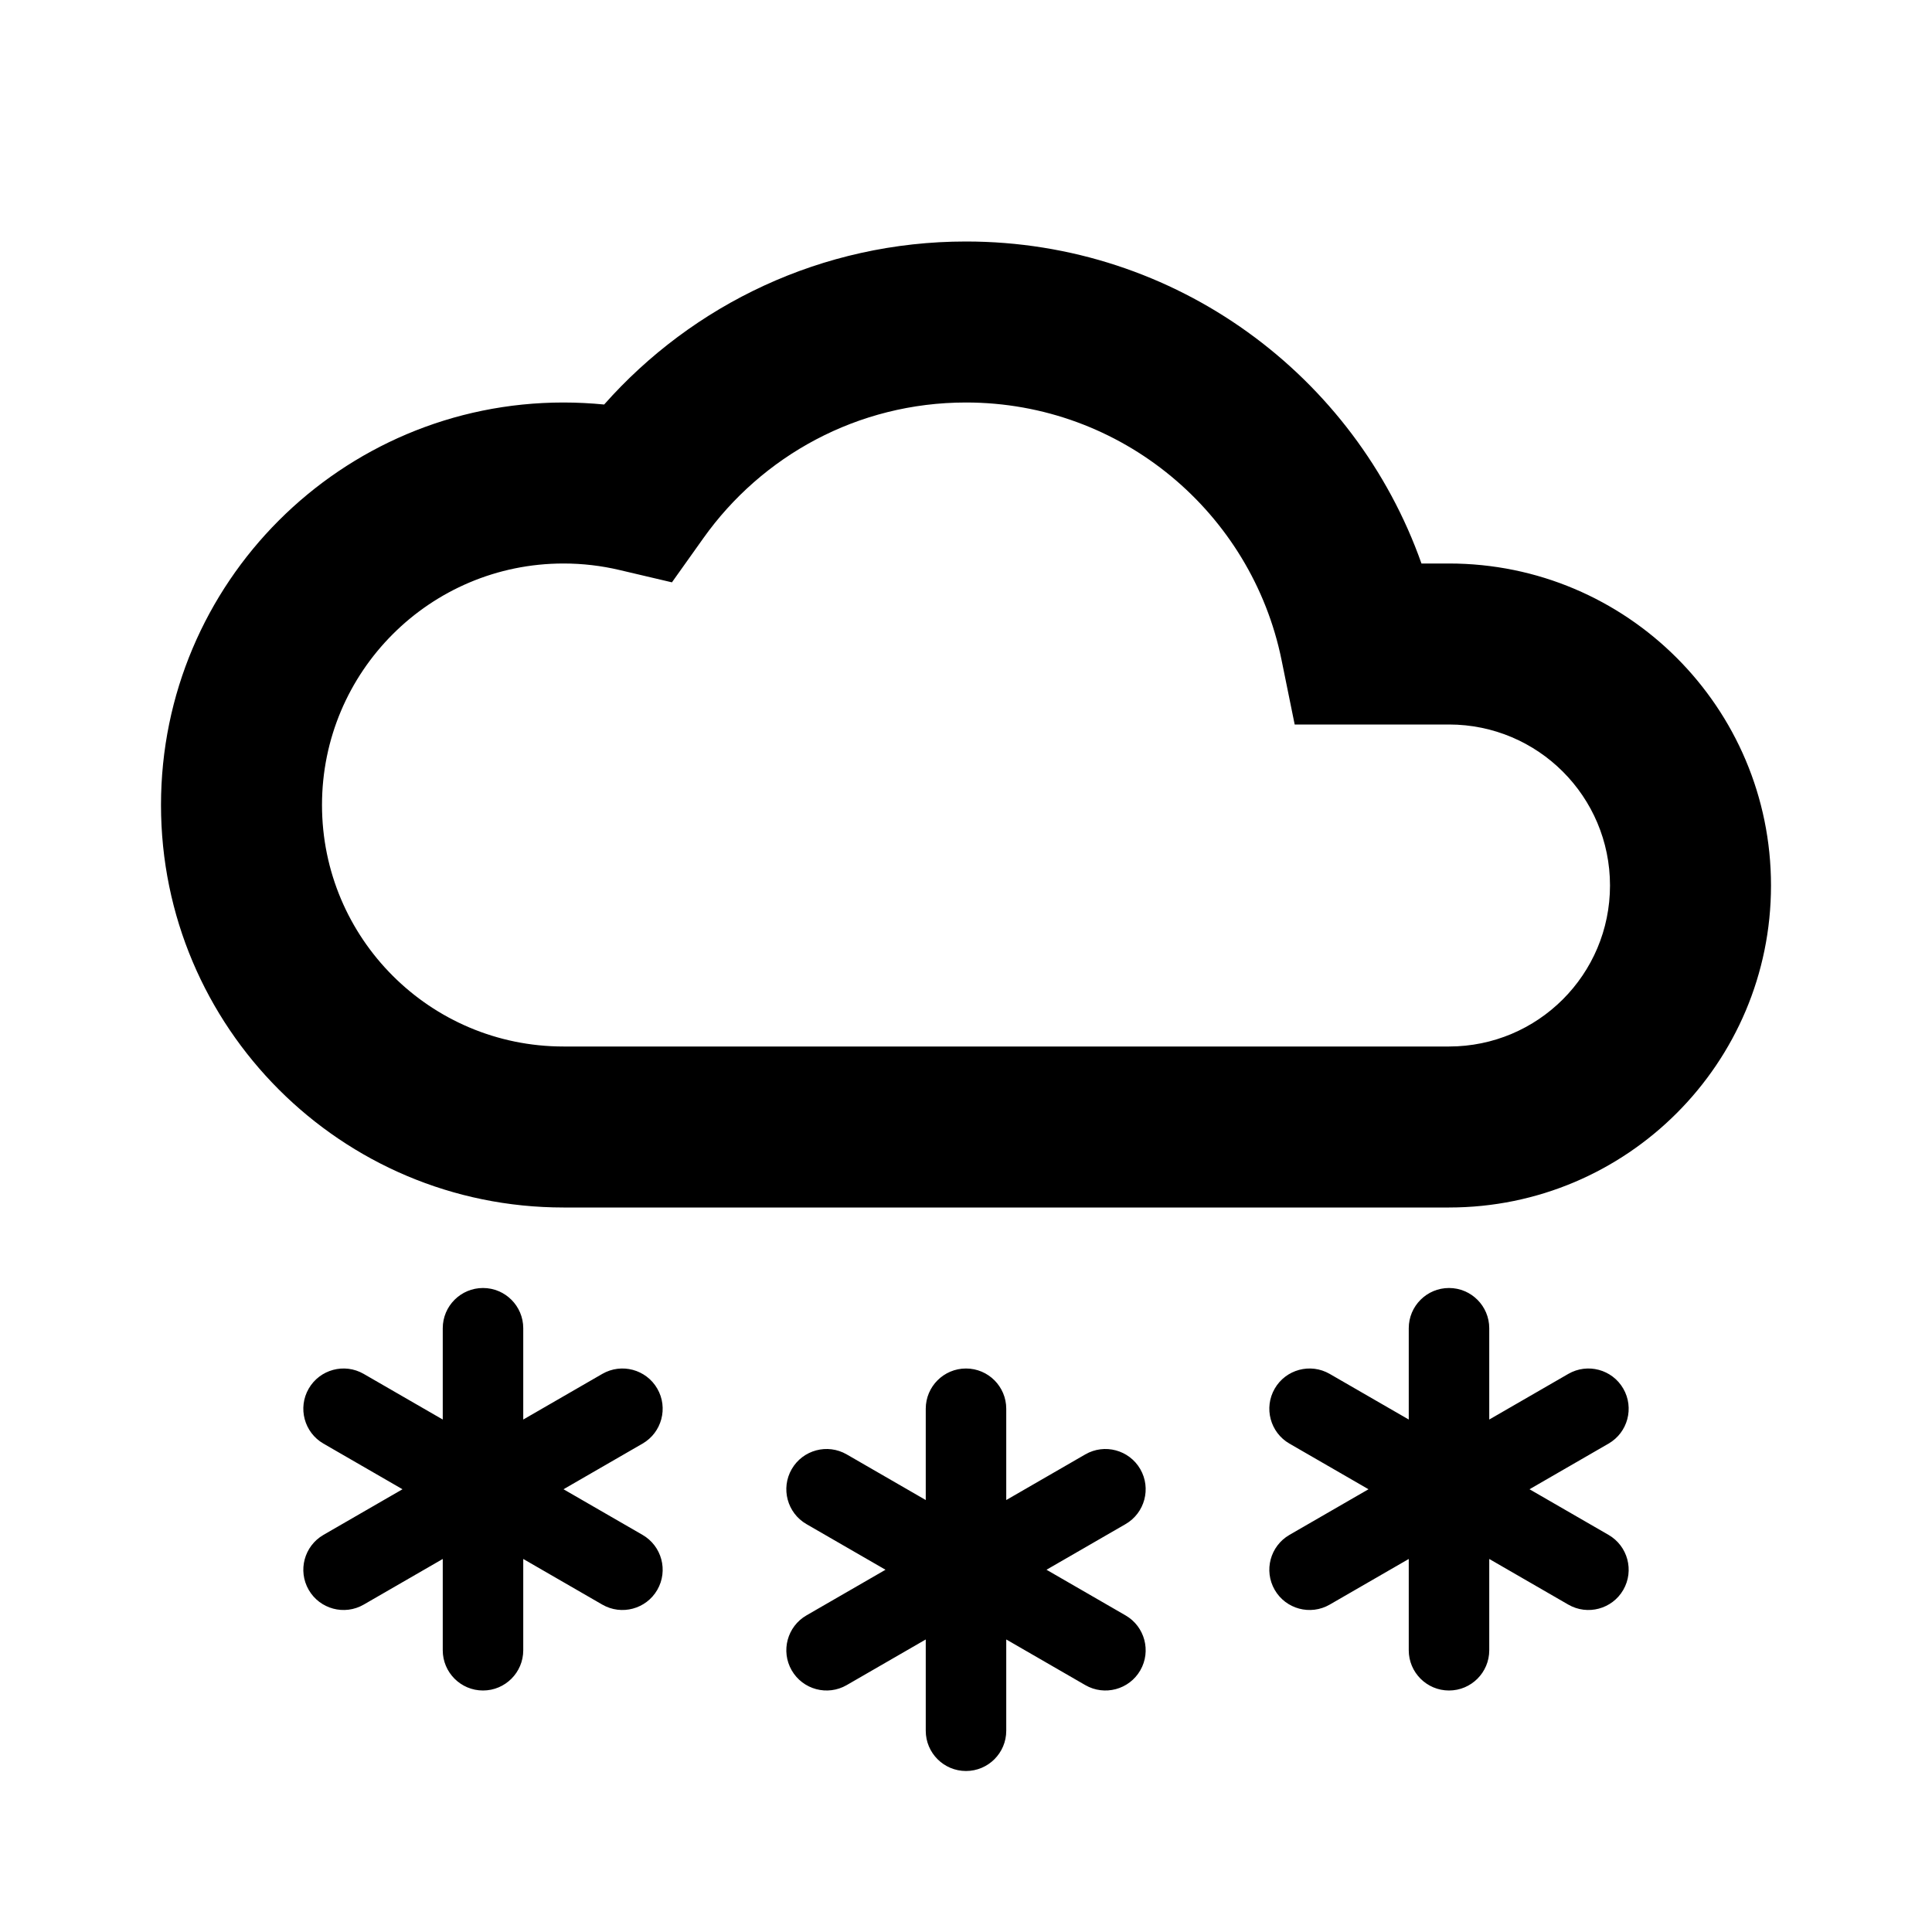 <svg width="24" height="24" viewBox="0 0 24 24" fill="none" xmlns="http://www.w3.org/2000/svg">
<path fill-rule="evenodd" clip-rule="evenodd" d="M12 17C12.276 17 12.5 17.224 12.5 17.5V18.634L13.482 18.067C13.721 17.929 14.027 18.011 14.165 18.25C14.303 18.489 14.221 18.795 13.982 18.933L13 19.5L13.982 20.067C14.221 20.205 14.303 20.511 14.165 20.75C14.027 20.989 13.721 21.071 13.482 20.933L12.5 20.366V21.5C12.5 21.776 12.276 22 12 22C11.724 22 11.5 21.776 11.5 21.5V20.366L10.518 20.933C10.279 21.071 9.973 20.989 9.835 20.75C9.697 20.511 9.779 20.205 10.018 20.067L11 19.5L10.018 18.933C9.779 18.795 9.697 18.489 9.835 18.25C9.973 18.011 10.279 17.929 10.518 18.067L11.5 18.634V17.5C11.5 17.224 11.724 17 12 17ZM6.5 16.5C6.5 16.224 6.276 16 6 16C5.724 16 5.5 16.224 5.5 16.5V17.634L4.518 17.067C4.279 16.929 3.973 17.011 3.835 17.25C3.697 17.489 3.779 17.795 4.018 17.933L5 18.5L4.018 19.067C3.779 19.205 3.697 19.511 3.835 19.75C3.973 19.989 4.279 20.071 4.518 19.933L5.5 19.366V20.5C5.5 20.776 5.724 21 6 21C6.276 21 6.5 20.776 6.5 20.5V19.366L7.482 19.933C7.721 20.071 8.027 19.989 8.165 19.75C8.303 19.511 8.221 19.205 7.982 19.067L7 18.5L7.982 17.933C8.221 17.795 8.303 17.489 8.165 17.25C8.027 17.011 7.721 16.929 7.482 17.067L6.5 17.634V16.5ZM12 3C10.21 3 8.604 3.784 7.505 5.025C7.339 5.009 7.17 5 7 5C4.239 5 2 7.239 2 10C2 12.761 4.239 15 7 15H18C20.209 15 22 13.209 22 11C22 8.791 20.209 7 18 7H17.658C16.834 4.67 14.613 3 12 3ZM8.737 6.686C9.463 5.664 10.654 5 12 5C13.934 5 15.549 6.374 15.92 8.199L16.083 9H18C19.105 9 20 9.895 20 11C20 12.105 19.105 13 18 13H7C5.343 13 4 11.657 4 10C4 8.343 5.343 7 7 7C7.239 7 7.471 7.028 7.692 7.08L8.347 7.234L8.737 6.686ZM18.5 16.5C18.5 16.224 18.276 16 18 16C17.724 16 17.5 16.224 17.5 16.5V17.634L16.518 17.067C16.279 16.929 15.973 17.011 15.835 17.25C15.697 17.489 15.779 17.795 16.018 17.933L17 18.5L16.018 19.067C15.779 19.205 15.697 19.511 15.835 19.75C15.973 19.989 16.279 20.071 16.518 19.933L17.5 19.366V20.5C17.5 20.776 17.724 21 18 21C18.276 21 18.5 20.776 18.5 20.5V19.366L19.482 19.933C19.721 20.071 20.027 19.989 20.165 19.75C20.303 19.511 20.221 19.205 19.982 19.067L19 18.5L19.982 17.933C20.221 17.795 20.303 17.489 20.165 17.25C20.027 17.011 19.721 16.929 19.482 17.067L18.5 17.634V16.5Z" fill="black"/>
</svg>
